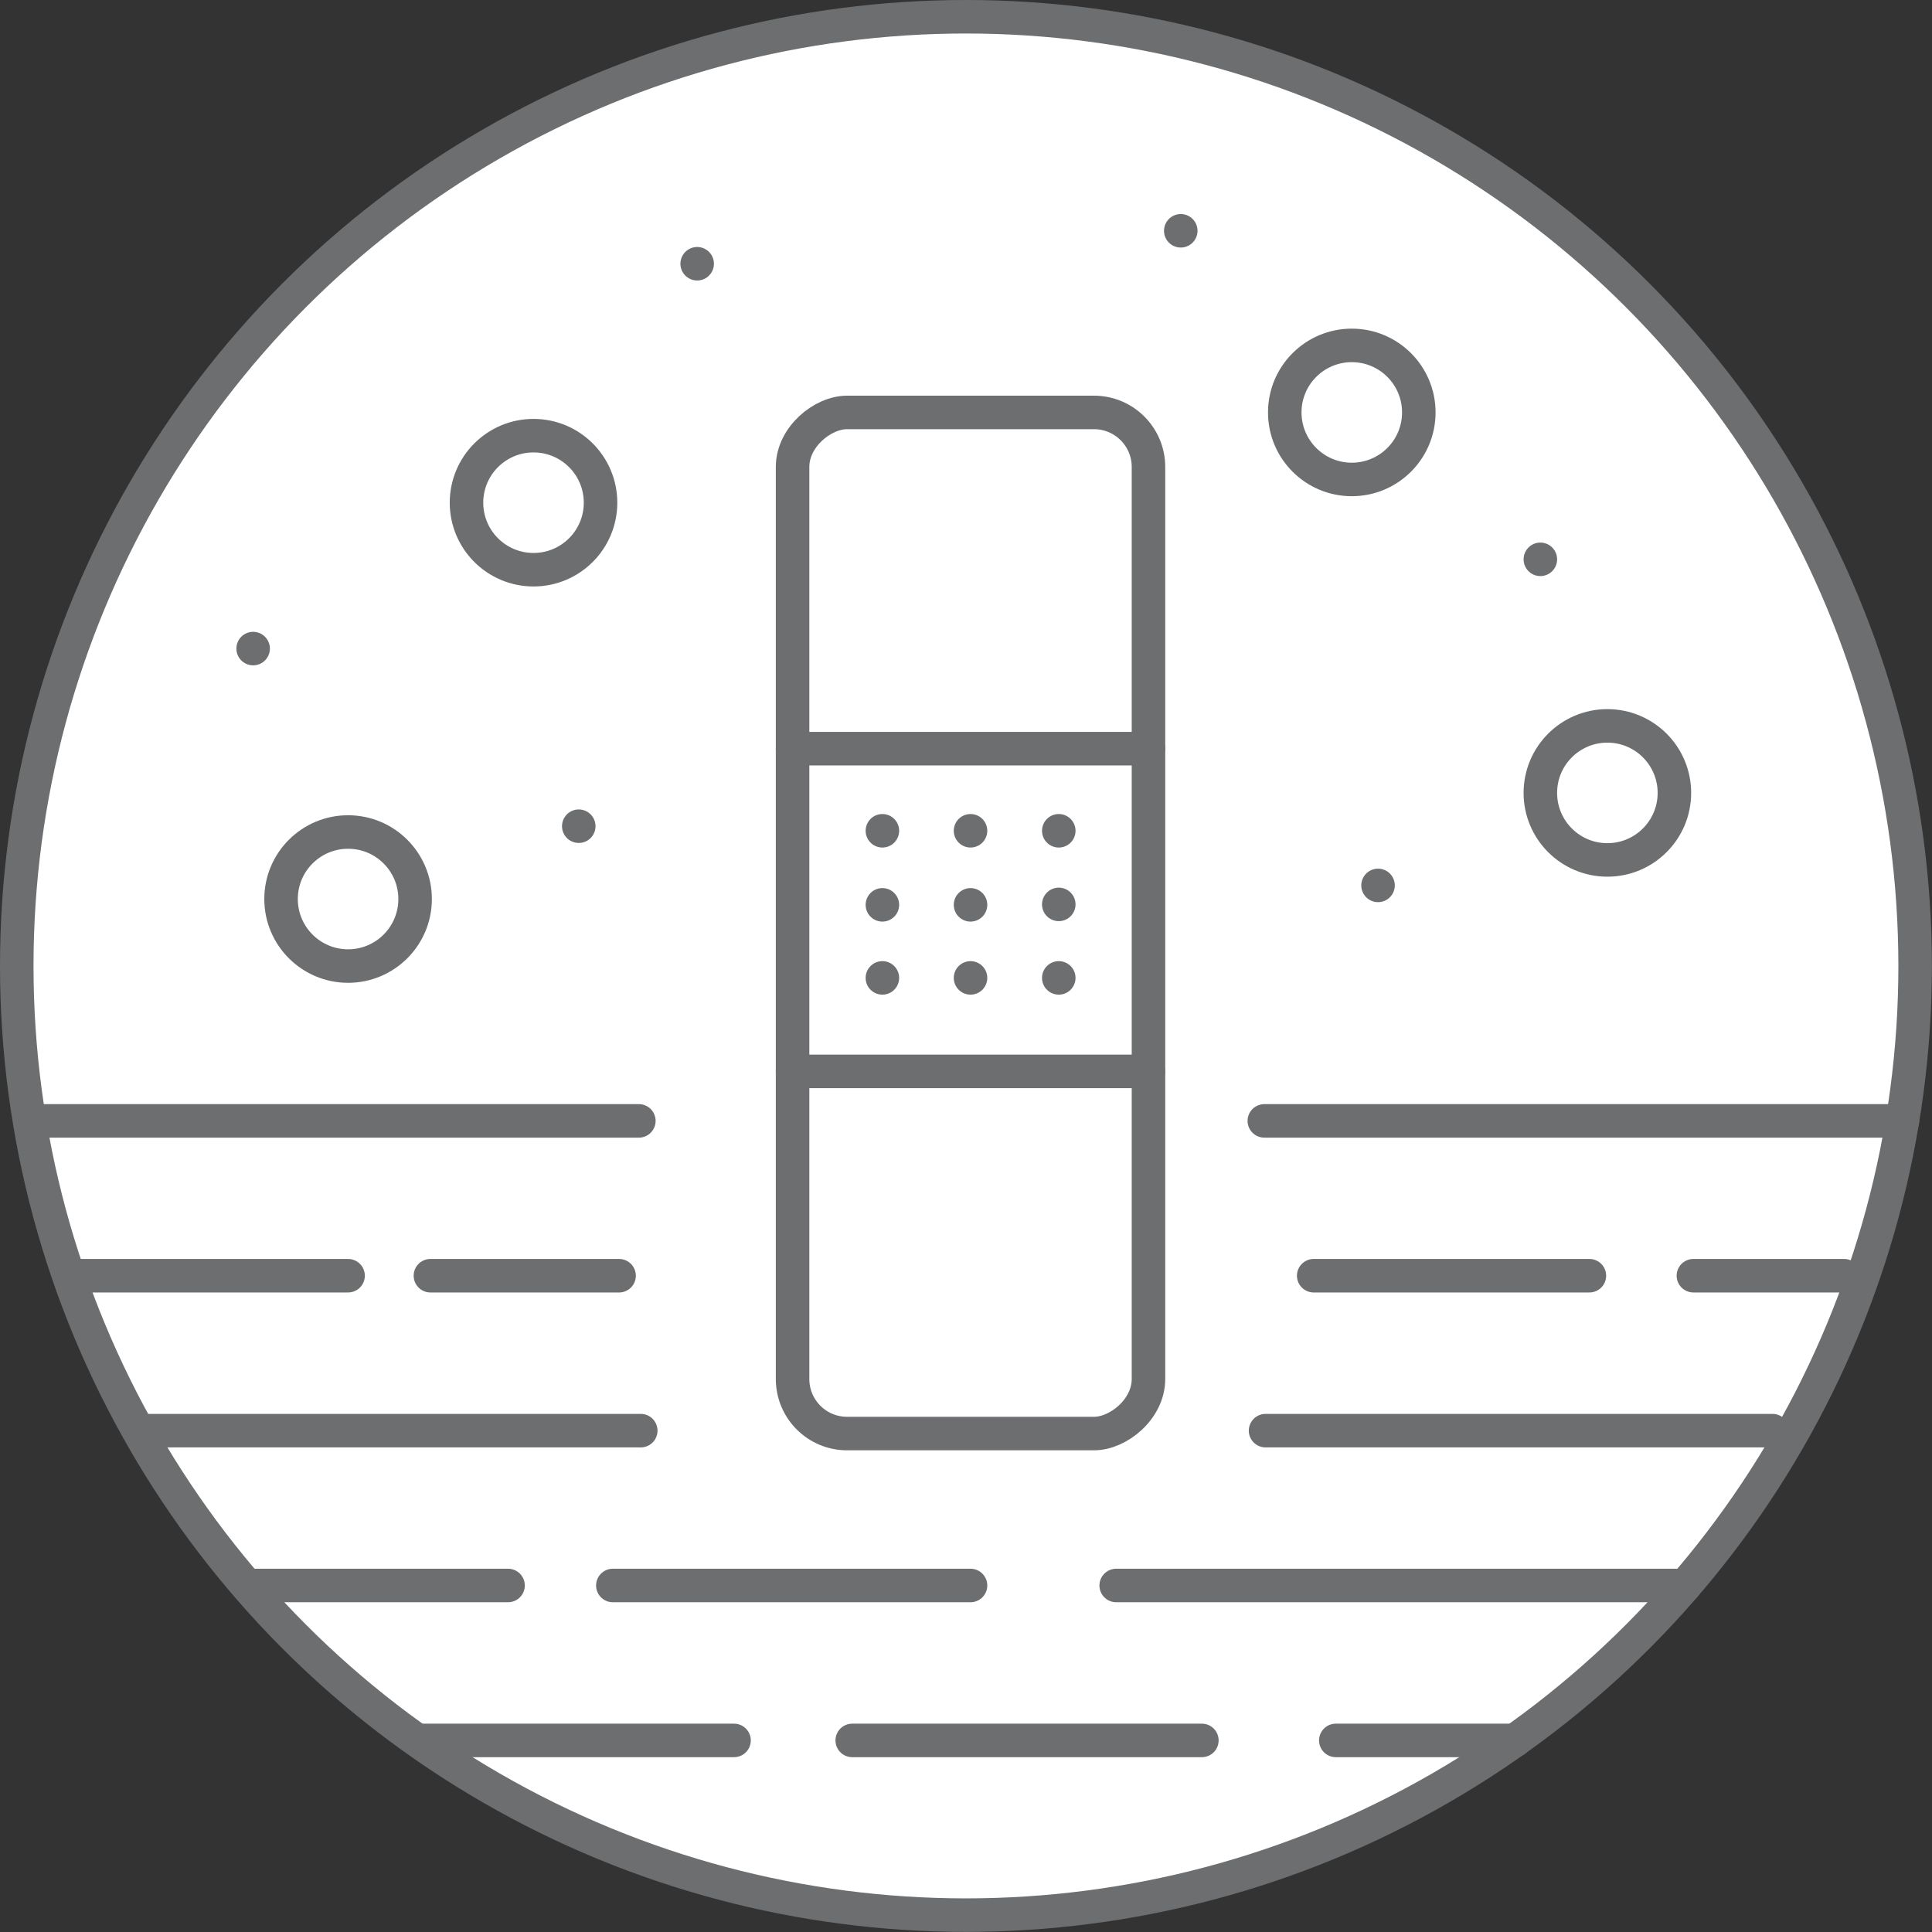 <svg xmlns="http://www.w3.org/2000/svg" viewBox="0 0 172.95 172.95">
  <rect x="0" y="0" width="172.95" height="172.95" fill="#333333" stroke="none"/>
  <defs>
    <style>
      .a, .b {
        fill: #fff;
      }

      .a, .b, .c {
        stroke: #6d6e70;
        stroke-width: 3px;
      }

      .a {
        stroke-miterlimit: 10;
      }

      .b, .c {
        stroke-linecap: round;
        stroke-linejoin: round;
      }

      .c {
        fill: none;
      }
    </style>
  </defs>
  <title>Priori_Web_Icon_Night</title>
  <g>
    <circle class="a" cx="86.47" cy="86.47" r="84.97"/>
    <circle class="b" cx="47.76" cy="45" r="6"/>
    <circle class="b" cx="143.89" cy="70.98" r="6"/>
    <circle class="b" cx="121.01" cy="36.92" r="6"/>
    <circle class="b" cx="31.16" cy="80.48" r="6"/>
    <polyline class="c" points="2.98 100.34 57.19 100.34 55.68 100.34"/>
    <line class="c" x1="113.18" y1="100.34" x2="170.31" y2="100.34"/>
    <line class="c" x1="31.16" y1="114.2" x2="6.61" y2="114.2"/>
    <polyline class="c" points="53.6 114.2 55.42 114.2 38.53 114.2"/>
    <line class="c" x1="142.28" y1="114.2" x2="117.6" y2="114.2"/>
    <line class="c" x1="165.08" y1="114.2" x2="151.59" y2="114.2"/>
    <line class="c" x1="57.36" y1="128.07" x2="12.58" y2="128.07"/>
    <line class="c" x1="158.67" y1="128.07" x2="113.29" y2="128.07"/>
    <line class="c" x1="99.92" y1="141.93" x2="150.85" y2="141.93"/>
    <line class="c" x1="54.86" y1="141.93" x2="86.88" y2="141.93"/>
    <line class="c" x1="22.61" y1="141.93" x2="45.48" y2="141.93"/>
    <line class="c" x1="65.71" y1="155.8" x2="37.77" y2="155.8"/>
    <line class="c" x1="107.59" y1="155.8" x2="76.29" y2="155.8"/>
    <line class="c" x1="135.61" y1="155.8" x2="119.58" y2="155.8"/>
    <rect class="c" x="41.18" y="66.69" width="91.41" height="31.86" rx="4.88" ry="4.88" transform="translate(169.5 -4.26) rotate(90)"/>
    <line class="c" x1="102.81" y1="67.02" x2="70.95" y2="67.02"/>
    <line class="c" x1="102.81" y1="95.91" x2="70.95" y2="95.91"/>
    <line class="c" x1="94.78" y1="74.37" x2="94.78" y2="74.37"/>
    <line class="c" x1="94.78" y1="80.96" x2="94.78" y2="80.96"/>
    <line class="c" x1="94.78" y1="87.54" x2="94.78" y2="87.54"/>
    <line class="c" x1="86.88" y1="74.37" x2="86.88" y2="74.37"/>
    <line class="c" x1="86.88" y1="81" x2="86.88" y2="81"/>
    <line class="c" x1="86.88" y1="87.54" x2="86.88" y2="87.54"/>
    <line class="c" x1="78.99" y1="74.37" x2="78.99" y2="74.37"/>
    <line class="c" x1="78.99" y1="81" x2="78.99" y2="81"/>
    <line class="c" x1="78.99" y1="87.54" x2="78.99" y2="87.54"/>
    <line class="c" x1="62.41" y1="23.61" x2="62.41" y2="23.61"/>
    <line class="c" x1="105.7" y1="20.66" x2="105.7" y2="20.66"/>
    <line class="c" x1="137.89" y1="50.07" x2="137.89" y2="50.07"/>
    <line class="c" x1="123.36" y1="79.26" x2="123.36" y2="79.26"/>
    <line class="c" x1="51.81" y1="73.96" x2="51.81" y2="73.96"/>
    <line class="c" x1="22.66" y1="58.06" x2="22.66" y2="58.06"/>
  </g>
</svg>
